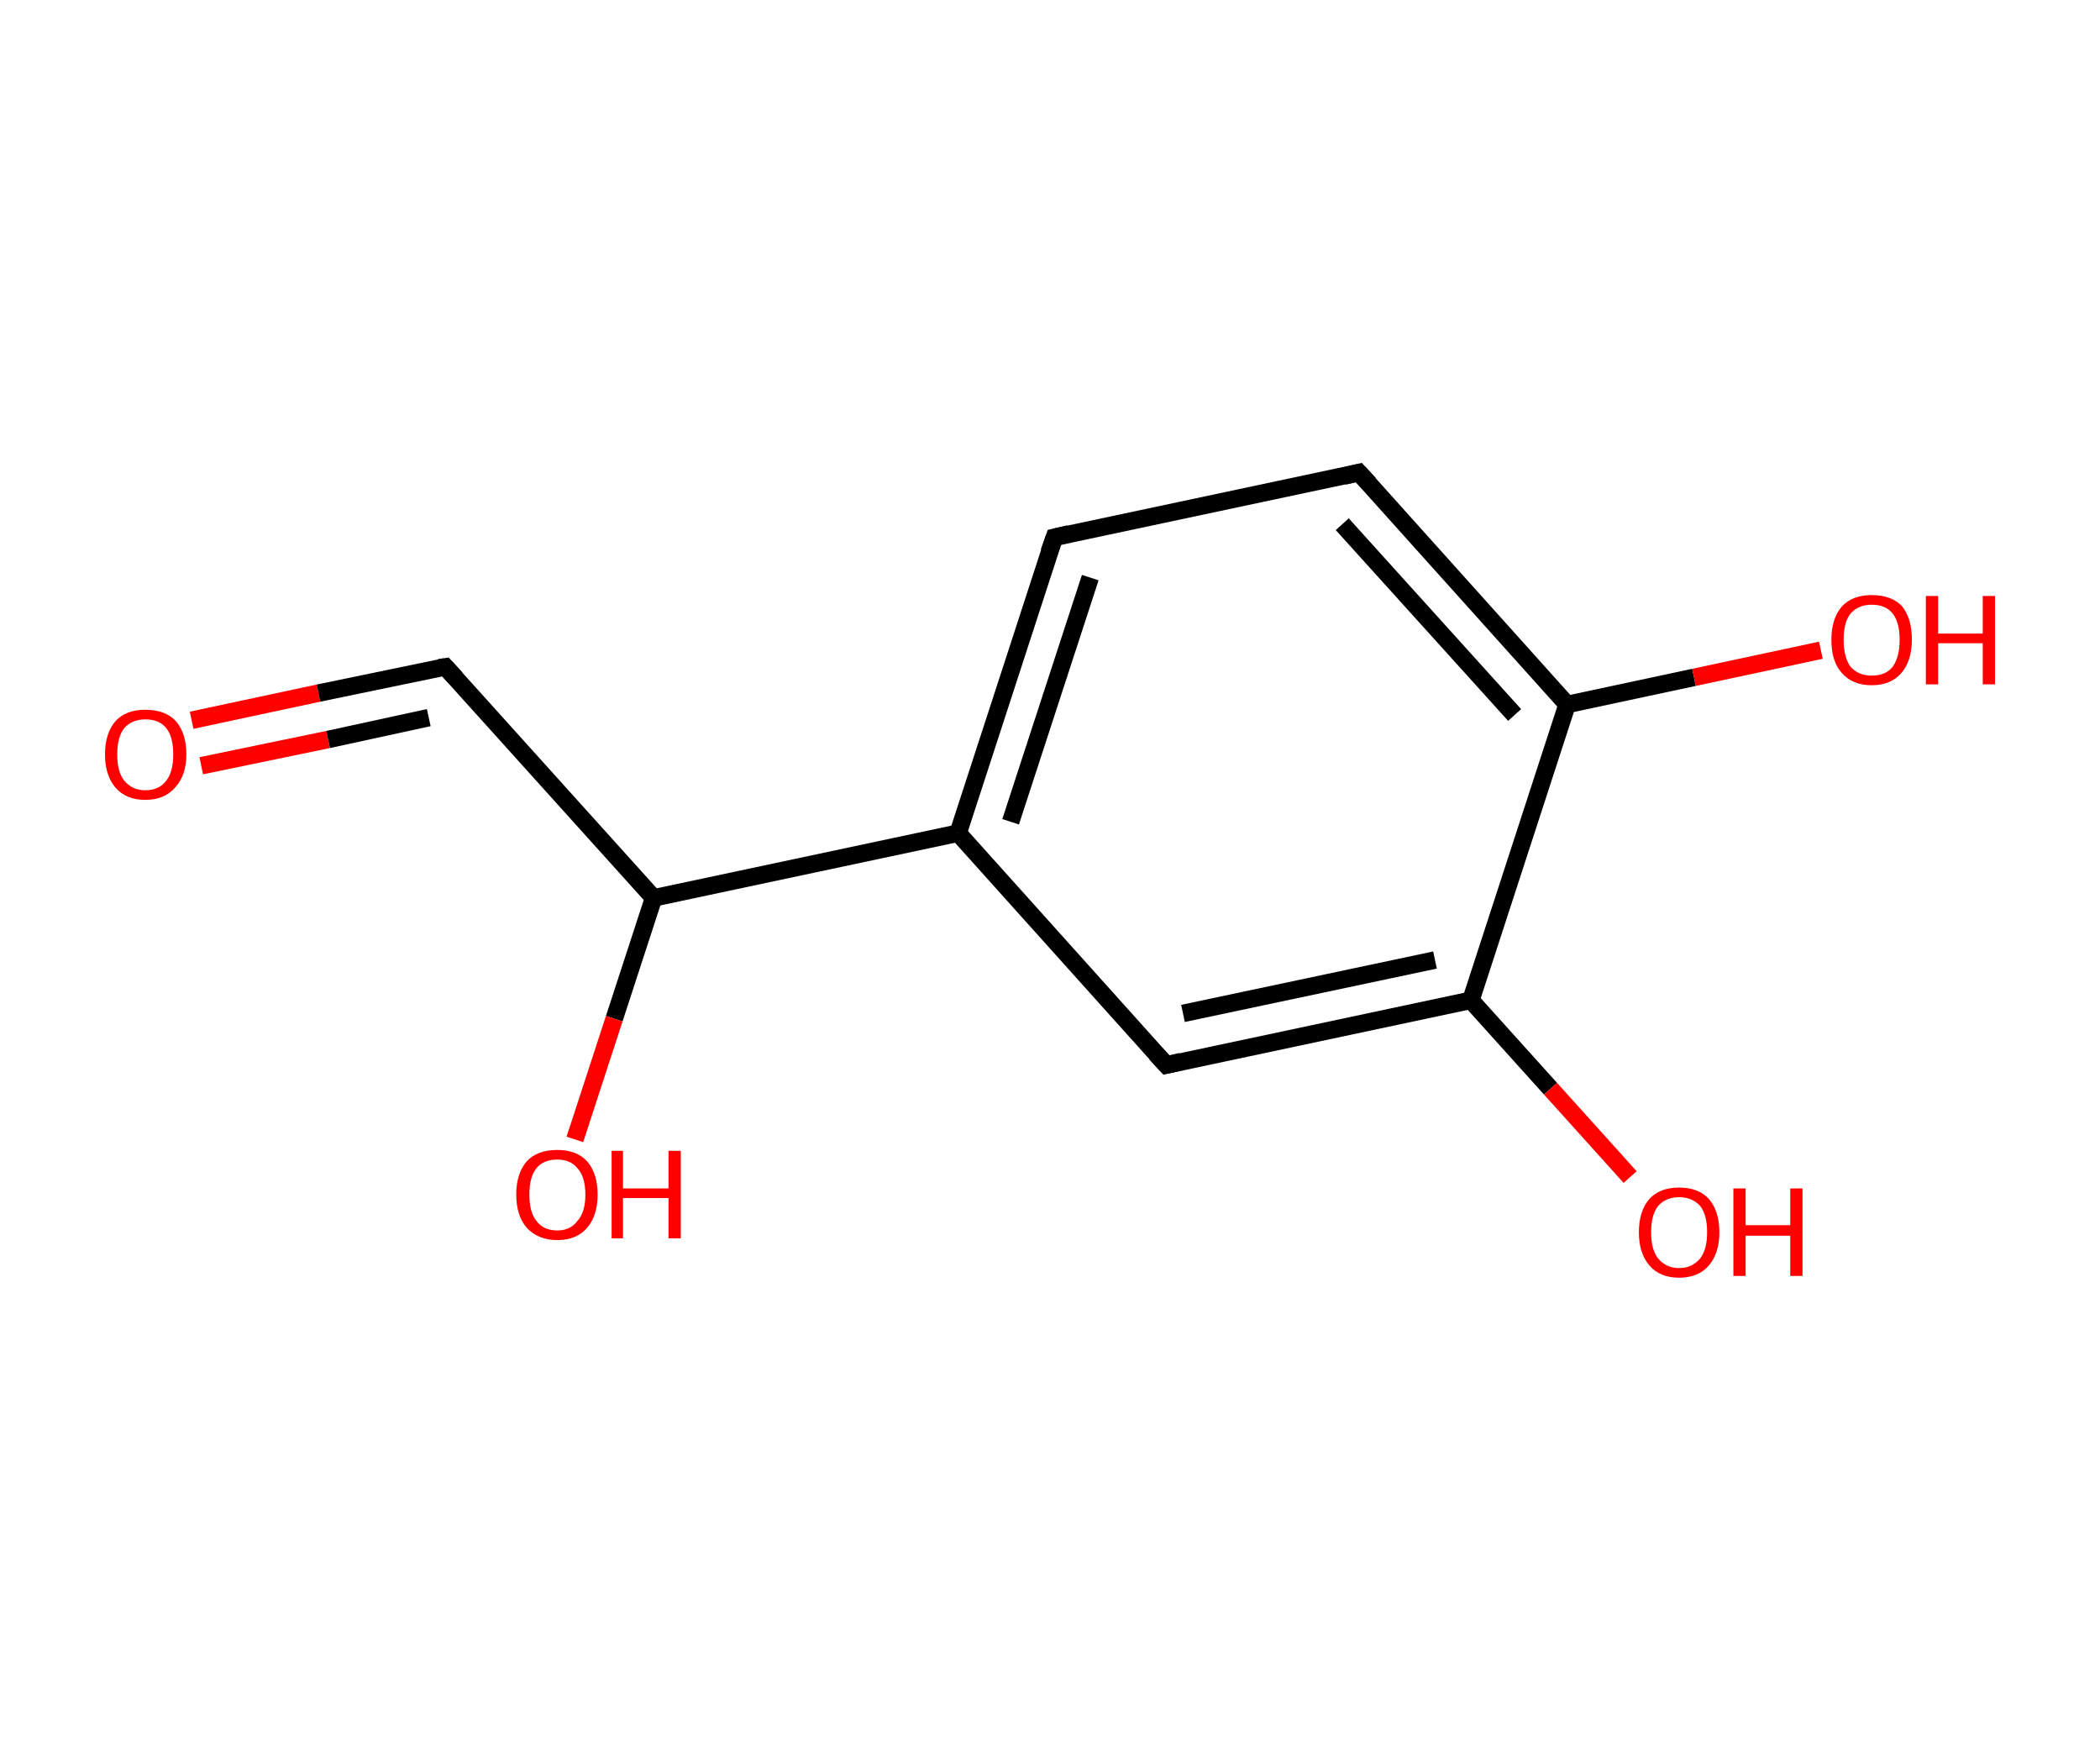 <?xml version='1.0' encoding='ASCII' standalone='yes'?>
<svg xmlns="http://www.w3.org/2000/svg" xmlns:rdkit="http://www.rdkit.org/xml" xmlns:xlink="http://www.w3.org/1999/xlink" version="1.1" baseProfile="full" xml:space="preserve" width="240px" height="200px" viewBox="0 0 240 200">
<!-- END OF HEADER -->
<rect style="opacity:1.0;fill:#FFFFFF;stroke:none" width="240.0" height="200.0" x="0.0" y="0.0"> </rect>
<path class="bond-0 atom-0 atom-1" d="M 21.9,82.3 L 36.4,79.2" style="fill:none;fill-rule:evenodd;stroke:#FF0000;stroke-width:2.0px;stroke-linecap:butt;stroke-linejoin:miter;stroke-opacity:1"/>
<path class="bond-0 atom-0 atom-1" d="M 36.4,79.2 L 50.9,76.2" style="fill:none;fill-rule:evenodd;stroke:#000000;stroke-width:2.0px;stroke-linecap:butt;stroke-linejoin:miter;stroke-opacity:1"/>
<path class="bond-0 atom-0 atom-1" d="M 23.0,87.5 L 37.5,84.5" style="fill:none;fill-rule:evenodd;stroke:#FF0000;stroke-width:2.0px;stroke-linecap:butt;stroke-linejoin:miter;stroke-opacity:1"/>
<path class="bond-0 atom-0 atom-1" d="M 37.5,84.5 L 49.0,82.0" style="fill:none;fill-rule:evenodd;stroke:#000000;stroke-width:2.0px;stroke-linecap:butt;stroke-linejoin:miter;stroke-opacity:1"/>
<path class="bond-1 atom-1 atom-2" d="M 50.9,76.2 L 74.7,102.6" style="fill:none;fill-rule:evenodd;stroke:#000000;stroke-width:2.0px;stroke-linecap:butt;stroke-linejoin:miter;stroke-opacity:1"/>
<path class="bond-2 atom-2 atom-3" d="M 74.7,102.6 L 70.2,116.4" style="fill:none;fill-rule:evenodd;stroke:#000000;stroke-width:2.0px;stroke-linecap:butt;stroke-linejoin:miter;stroke-opacity:1"/>
<path class="bond-2 atom-2 atom-3" d="M 70.2,116.4 L 65.7,130.2" style="fill:none;fill-rule:evenodd;stroke:#FF0000;stroke-width:2.0px;stroke-linecap:butt;stroke-linejoin:miter;stroke-opacity:1"/>
<path class="bond-3 atom-2 atom-4" d="M 74.7,102.6 L 109.5,95.2" style="fill:none;fill-rule:evenodd;stroke:#000000;stroke-width:2.0px;stroke-linecap:butt;stroke-linejoin:miter;stroke-opacity:1"/>
<path class="bond-4 atom-4 atom-5" d="M 109.5,95.2 L 120.5,61.4" style="fill:none;fill-rule:evenodd;stroke:#000000;stroke-width:2.0px;stroke-linecap:butt;stroke-linejoin:miter;stroke-opacity:1"/>
<path class="bond-4 atom-4 atom-5" d="M 115.5,93.9 L 124.6,66.0" style="fill:none;fill-rule:evenodd;stroke:#000000;stroke-width:2.0px;stroke-linecap:butt;stroke-linejoin:miter;stroke-opacity:1"/>
<path class="bond-5 atom-5 atom-6" d="M 120.5,61.4 L 155.3,54.0" style="fill:none;fill-rule:evenodd;stroke:#000000;stroke-width:2.0px;stroke-linecap:butt;stroke-linejoin:miter;stroke-opacity:1"/>
<path class="bond-6 atom-6 atom-7" d="M 155.3,54.0 L 179.1,80.5" style="fill:none;fill-rule:evenodd;stroke:#000000;stroke-width:2.0px;stroke-linecap:butt;stroke-linejoin:miter;stroke-opacity:1"/>
<path class="bond-6 atom-6 atom-7" d="M 153.4,59.9 L 173.1,81.7" style="fill:none;fill-rule:evenodd;stroke:#000000;stroke-width:2.0px;stroke-linecap:butt;stroke-linejoin:miter;stroke-opacity:1"/>
<path class="bond-7 atom-7 atom-8" d="M 179.1,80.5 L 193.6,77.4" style="fill:none;fill-rule:evenodd;stroke:#000000;stroke-width:2.0px;stroke-linecap:butt;stroke-linejoin:miter;stroke-opacity:1"/>
<path class="bond-7 atom-7 atom-8" d="M 193.6,77.4 L 208.1,74.3" style="fill:none;fill-rule:evenodd;stroke:#FF0000;stroke-width:2.0px;stroke-linecap:butt;stroke-linejoin:miter;stroke-opacity:1"/>
<path class="bond-8 atom-7 atom-9" d="M 179.1,80.5 L 168.1,114.3" style="fill:none;fill-rule:evenodd;stroke:#000000;stroke-width:2.0px;stroke-linecap:butt;stroke-linejoin:miter;stroke-opacity:1"/>
<path class="bond-9 atom-9 atom-10" d="M 168.1,114.3 L 177.2,124.4" style="fill:none;fill-rule:evenodd;stroke:#000000;stroke-width:2.0px;stroke-linecap:butt;stroke-linejoin:miter;stroke-opacity:1"/>
<path class="bond-9 atom-9 atom-10" d="M 177.2,124.4 L 186.3,134.5" style="fill:none;fill-rule:evenodd;stroke:#FF0000;stroke-width:2.0px;stroke-linecap:butt;stroke-linejoin:miter;stroke-opacity:1"/>
<path class="bond-10 atom-9 atom-11" d="M 168.1,114.3 L 133.3,121.7" style="fill:none;fill-rule:evenodd;stroke:#000000;stroke-width:2.0px;stroke-linecap:butt;stroke-linejoin:miter;stroke-opacity:1"/>
<path class="bond-10 atom-9 atom-11" d="M 164.0,109.7 L 135.2,115.8" style="fill:none;fill-rule:evenodd;stroke:#000000;stroke-width:2.0px;stroke-linecap:butt;stroke-linejoin:miter;stroke-opacity:1"/>
<path class="bond-11 atom-11 atom-4" d="M 133.3,121.7 L 109.5,95.2" style="fill:none;fill-rule:evenodd;stroke:#000000;stroke-width:2.0px;stroke-linecap:butt;stroke-linejoin:miter;stroke-opacity:1"/>
<path d="M 50.2,76.3 L 50.9,76.2 L 52.1,77.5" style="fill:none;stroke:#000000;stroke-width:2.0px;stroke-linecap:butt;stroke-linejoin:miter;stroke-opacity:1;"/>
<path d="M 119.9,63.1 L 120.5,61.4 L 122.2,61.0" style="fill:none;stroke:#000000;stroke-width:2.0px;stroke-linecap:butt;stroke-linejoin:miter;stroke-opacity:1;"/>
<path d="M 153.6,54.4 L 155.3,54.0 L 156.5,55.3" style="fill:none;stroke:#000000;stroke-width:2.0px;stroke-linecap:butt;stroke-linejoin:miter;stroke-opacity:1;"/>
<path d="M 135.0,121.3 L 133.3,121.7 L 132.1,120.4" style="fill:none;stroke:#000000;stroke-width:2.0px;stroke-linecap:butt;stroke-linejoin:miter;stroke-opacity:1;"/>
<path class="atom-0" d="M 12.0 86.2 Q 12.0 83.8, 13.2 82.4 Q 14.4 81.1, 16.6 81.1 Q 18.9 81.1, 20.1 82.4 Q 21.3 83.8, 21.3 86.2 Q 21.3 88.6, 20.0 90.0 Q 18.8 91.4, 16.6 91.4 Q 14.4 91.4, 13.2 90.0 Q 12.0 88.6, 12.0 86.2 M 16.6 90.3 Q 18.2 90.3, 19.0 89.2 Q 19.8 88.2, 19.8 86.2 Q 19.8 84.2, 19.0 83.2 Q 18.2 82.2, 16.6 82.2 Q 15.1 82.2, 14.2 83.2 Q 13.4 84.2, 13.4 86.2 Q 13.4 88.2, 14.2 89.2 Q 15.1 90.3, 16.6 90.3 " fill="#FF0000"/>
<path class="atom-3" d="M 59.0 136.5 Q 59.0 134.1, 60.2 132.7 Q 61.4 131.4, 63.7 131.4 Q 65.9 131.4, 67.1 132.7 Q 68.3 134.1, 68.3 136.5 Q 68.3 138.9, 67.1 140.3 Q 65.9 141.7, 63.7 141.7 Q 61.5 141.7, 60.2 140.3 Q 59.0 138.9, 59.0 136.5 M 63.7 140.6 Q 65.2 140.6, 66.0 139.5 Q 66.9 138.5, 66.9 136.5 Q 66.9 134.5, 66.0 133.5 Q 65.2 132.5, 63.7 132.5 Q 62.1 132.5, 61.3 133.5 Q 60.5 134.5, 60.5 136.5 Q 60.5 138.5, 61.3 139.5 Q 62.1 140.6, 63.7 140.6 " fill="#FF0000"/>
<path class="atom-3" d="M 69.9 131.5 L 71.2 131.5 L 71.2 135.8 L 76.4 135.8 L 76.4 131.5 L 77.8 131.5 L 77.8 141.5 L 76.4 141.5 L 76.4 136.9 L 71.2 136.9 L 71.2 141.5 L 69.9 141.5 L 69.9 131.5 " fill="#FF0000"/>
<path class="atom-8" d="M 209.3 73.1 Q 209.3 70.7, 210.5 69.3 Q 211.7 68.0, 213.9 68.0 Q 216.2 68.0, 217.4 69.3 Q 218.5 70.7, 218.5 73.1 Q 218.5 75.5, 217.3 76.9 Q 216.1 78.3, 213.9 78.3 Q 211.7 78.3, 210.5 76.9 Q 209.3 75.6, 209.3 73.1 M 213.9 77.2 Q 215.5 77.2, 216.3 76.2 Q 217.1 75.1, 217.1 73.1 Q 217.1 71.1, 216.3 70.1 Q 215.5 69.1, 213.9 69.1 Q 212.4 69.1, 211.5 70.1 Q 210.7 71.1, 210.7 73.1 Q 210.7 75.1, 211.5 76.2 Q 212.4 77.2, 213.9 77.2 " fill="#FF0000"/>
<path class="atom-8" d="M 220.1 68.1 L 221.5 68.1 L 221.5 72.4 L 226.6 72.4 L 226.6 68.1 L 228.0 68.1 L 228.0 78.2 L 226.6 78.2 L 226.6 73.5 L 221.5 73.5 L 221.5 78.2 L 220.1 78.2 L 220.1 68.1 " fill="#FF0000"/>
<path class="atom-10" d="M 187.3 140.8 Q 187.3 138.4, 188.5 137.0 Q 189.7 135.7, 191.9 135.7 Q 194.1 135.7, 195.3 137.0 Q 196.5 138.4, 196.5 140.8 Q 196.5 143.2, 195.3 144.6 Q 194.1 146.0, 191.9 146.0 Q 189.7 146.0, 188.5 144.6 Q 187.3 143.2, 187.3 140.8 M 191.9 144.9 Q 193.4 144.9, 194.3 143.8 Q 195.1 142.8, 195.1 140.8 Q 195.1 138.8, 194.3 137.8 Q 193.4 136.8, 191.9 136.8 Q 190.4 136.8, 189.5 137.8 Q 188.7 138.8, 188.7 140.8 Q 188.7 142.8, 189.5 143.8 Q 190.4 144.9, 191.9 144.9 " fill="#FF0000"/>
<path class="atom-10" d="M 198.1 135.8 L 199.5 135.8 L 199.5 140.0 L 204.6 140.0 L 204.6 135.8 L 206.0 135.8 L 206.0 145.8 L 204.6 145.8 L 204.6 141.2 L 199.5 141.2 L 199.5 145.8 L 198.1 145.8 L 198.1 135.8 " fill="#FF0000"/>
</svg>
